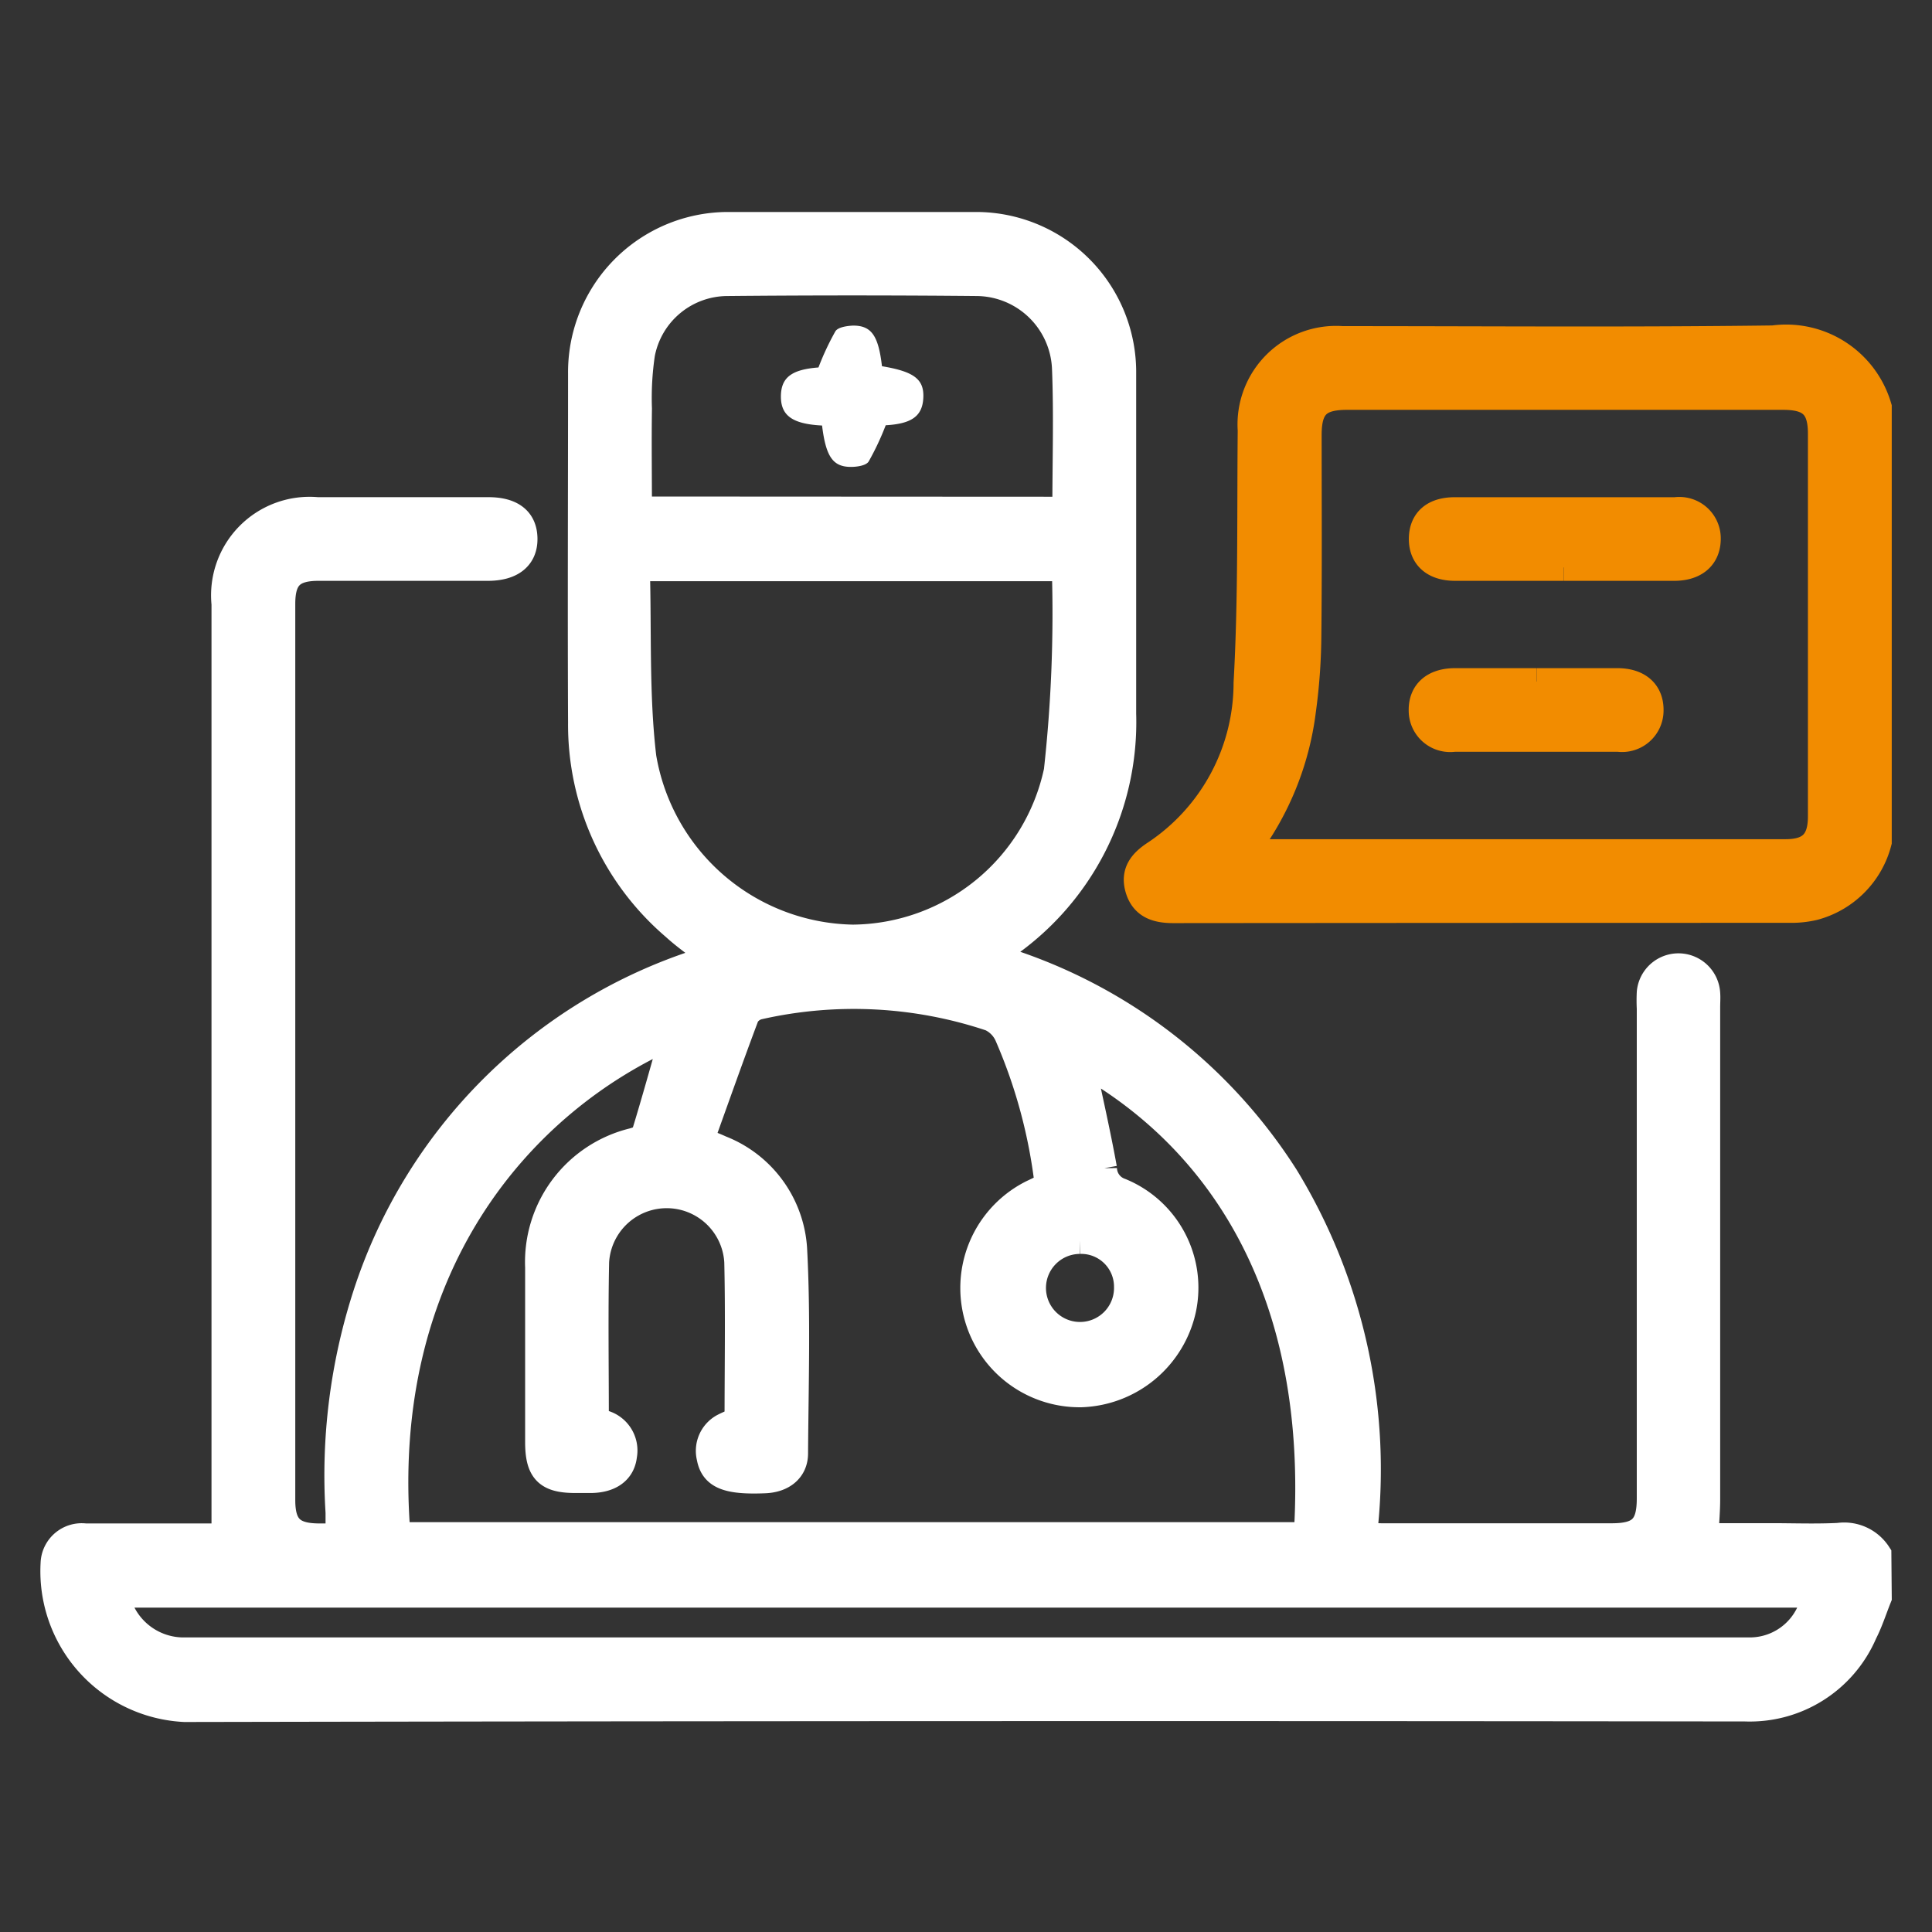 <svg id="Consultation" xmlns="http://www.w3.org/2000/svg" width="36" height="36" viewBox="0 0 36 36">
  <rect x="0" y="0" width="36" height="36" fill="#333333" stroke="none"/>
  <g id="Group_1330" data-name="Group 1330" transform="translate(1 4.2)">
    <path id="Path_1301" data-name="Path 1301" d="M34,25.565c-.089.221-.161.451-.269.662a2.313,2.313,0,0,1-2.208,1.4q-14.543-.018-29.083.01a2.563,2.563,0,0,1-2.434-2.7.517.517,0,0,1,.582-.5c.764,0,1.527,0,2.291,0h.312V7.052A1.585,1.585,0,0,1,4.913,5.314H8.1c.433,0,.659.178.665.518s-.225.541-.675.541c-1.051,0-2.1,0-3.154,0-.5,0-.684.186-.684.679q0,8.35,0,16.7c0,.5.187.68.679.685h.385c0-.159,0-.308,0-.457a10.941,10.941,0,0,1,.509-4.054,9.621,9.621,0,0,1,6.224-6.2c.07-.024.137-.055.235-.094-.253-.2-.5-.367-.714-.563a4.952,4.952,0,0,1-1.735-3.8c-.01-2.169,0-4.338,0-6.507A2.734,2.734,0,0,1,12.585,0q2.291,0,4.582,0a2.734,2.734,0,0,1,2.754,2.761c0,2.114,0,4.227,0,6.341a5.068,5.068,0,0,1-2.261,4.375c-.051.036-.1.079-.185.151a9.675,9.675,0,0,1,5.473,4.1,10.467,10.467,0,0,1,1.459,6.688c.149.008.245.018.342.018q2.141,0,4.282,0c.54,0,.718-.176.718-.713q0-4.566,0-9.13a2.979,2.979,0,0,1,0-.3.529.529,0,0,1,1.054.013c.007.087,0,.176,0,.265q0,4.581,0,9.163c0,.219-.02.439-.033.7h1.228c.421,0,.842.016,1.261-.005a.747.747,0,0,1,.734.336ZM6.4,24.413H23.357c.282-4.493-1.567-7.369-4.209-8.843.14.663.293,1.328.415,2a.466.466,0,0,0,.314.431,1.938,1.938,0,0,1,1.163,2.188,2.006,2.006,0,0,1-1.886,1.583,1.973,1.973,0,0,1-.906-3.744c.1-.047.192-.092.284-.136a9.791,9.791,0,0,0-.749-2.794.652.652,0,0,0-.322-.332,8.031,8.031,0,0,0-4.314-.22.381.381,0,0,0-.248.177c-.29.77-.563,1.546-.845,2.329.172.071.275.108.373.154a2.145,2.145,0,0,1,1.362,1.859c.068,1.269.026,2.544.018,3.816,0,.3-.225.48-.553.494-.7.029-.96-.076-1.023-.418a.509.509,0,0,1,.248-.568,2.2,2.2,0,0,1,.272-.117c0-.989.017-1.974-.005-2.957a1.325,1.325,0,0,0-2.646,0c-.02.984-.005,1.968-.005,2.954a.721.721,0,0,0,.095.043.523.523,0,0,1,.429.613c-.032.283-.253.439-.6.445-.1,0-.2,0-.3,0-.522,0-.684-.167-.684-.7q0-1.626,0-3.253A2.314,2.314,0,0,1,10.8,17.068c.079-.022.195-.064.212-.121.189-.616.36-1.236.543-1.876C8.713,16.305,5.989,19.4,6.4,24.413M10.859,6.38c.034,1.2-.016,2.375.121,3.531a4.04,4.04,0,0,0,3.913,3.368A3.93,3.93,0,0,0,18.7,10.167a26.768,26.768,0,0,0,.15-3.733c0-.016-.027-.032-.047-.054Zm-9.7,19.126a1.284,1.284,0,0,0,1.231,1.055H31.609a1.229,1.229,0,0,0,1.213-1.055Zm17.7-20.2c0-.905.028-1.778-.007-2.649A1.666,1.666,0,0,0,17.2,1.066q-2.322-.022-4.645,0a1.633,1.633,0,0,0-1.6,1.326,5.6,5.6,0,0,0-.057,1.022c-.009.625,0,1.252,0,1.888Zm.26,13.609a.884.884,0,1,0,.889.866.861.861,0,0,0-.889-.866" transform="translate(0 0)" fill="#fff" stroke="#fff" stroke-width="0.5"/>
    <path id="Path_1302" data-name="Path 1302" d="M34,11.488a1.687,1.687,0,0,1-1.2,1.21,1.841,1.841,0,0,1-.425.048q-5.755,0-11.511.005c-.309,0-.555-.076-.648-.391s.076-.5.32-.658a3.827,3.827,0,0,0,1.7-3.178c.088-1.566.062-3.138.077-4.707a1.586,1.586,0,0,1,1.7-1.69c2.676,0,5.352.022,8.028-.013A1.789,1.789,0,0,1,34,3.387Zm-11.818.185c.109.007.171.014.233.014q4.929,0,9.857,0c.465,0,.665-.2.666-.671q0-3.567,0-7.135c0-.506-.194-.694-.709-.694H24.1c-.536,0-.722.183-.723.713,0,1.261.008,2.522-.006,3.783a10.769,10.769,0,0,1-.1,1.354,5.412,5.412,0,0,1-1.083,2.636" transform="translate(0 0)" fill="#f28c00" stroke="#f28c00" stroke-width="0.5"/>
    <path id="Path_1303" data-name="Path 1303" d="M14.318,3.729c-.553-.028-.769-.186-.767-.544s.209-.5.7-.538a5.038,5.038,0,0,1,.316-.675c.049-.076.217-.1.33-.105.342,0,.471.188.537.757.6.1.792.243.77.6-.02.335-.224.473-.7.5a5.053,5.053,0,0,1-.318.676c-.049.076-.216.1-.33.1-.337,0-.468-.191-.539-.779" transform="translate(0 0)" fill="#fff"/>
    <path id="Path_1304" data-name="Path 1304" d="M28.139,6.373c-.675,0-1.35,0-2.025,0-.392,0-.616-.2-.612-.538s.225-.519.6-.52q2.058,0,4.117,0a.522.522,0,0,1,.595.521c0,.333-.222.535-.613.537-.686,0-1.372,0-2.058,0" transform="translate(0 0)" fill="#f28c00" stroke="#f28c00" stroke-width="0.5"/>
    <path id="Path_1305" data-name="Path 1305" d="M27.641,8.5c.5,0,1,0,1.494,0,.391,0,.617.2.613.536a.524.524,0,0,1-.595.522q-1.527,0-3.054,0a.523.523,0,0,1-.6-.52c-.005-.335.219-.536.611-.538.509,0,1.018,0,1.527,0" transform="translate(0 0)" fill="#f28c00" stroke="#f28c00" stroke-width="0.5"/>
  </g>
  <rect id="Rectangle_1392" data-name="Rectangle 1392" width="36" height="36" fill="none"/>
</svg>
